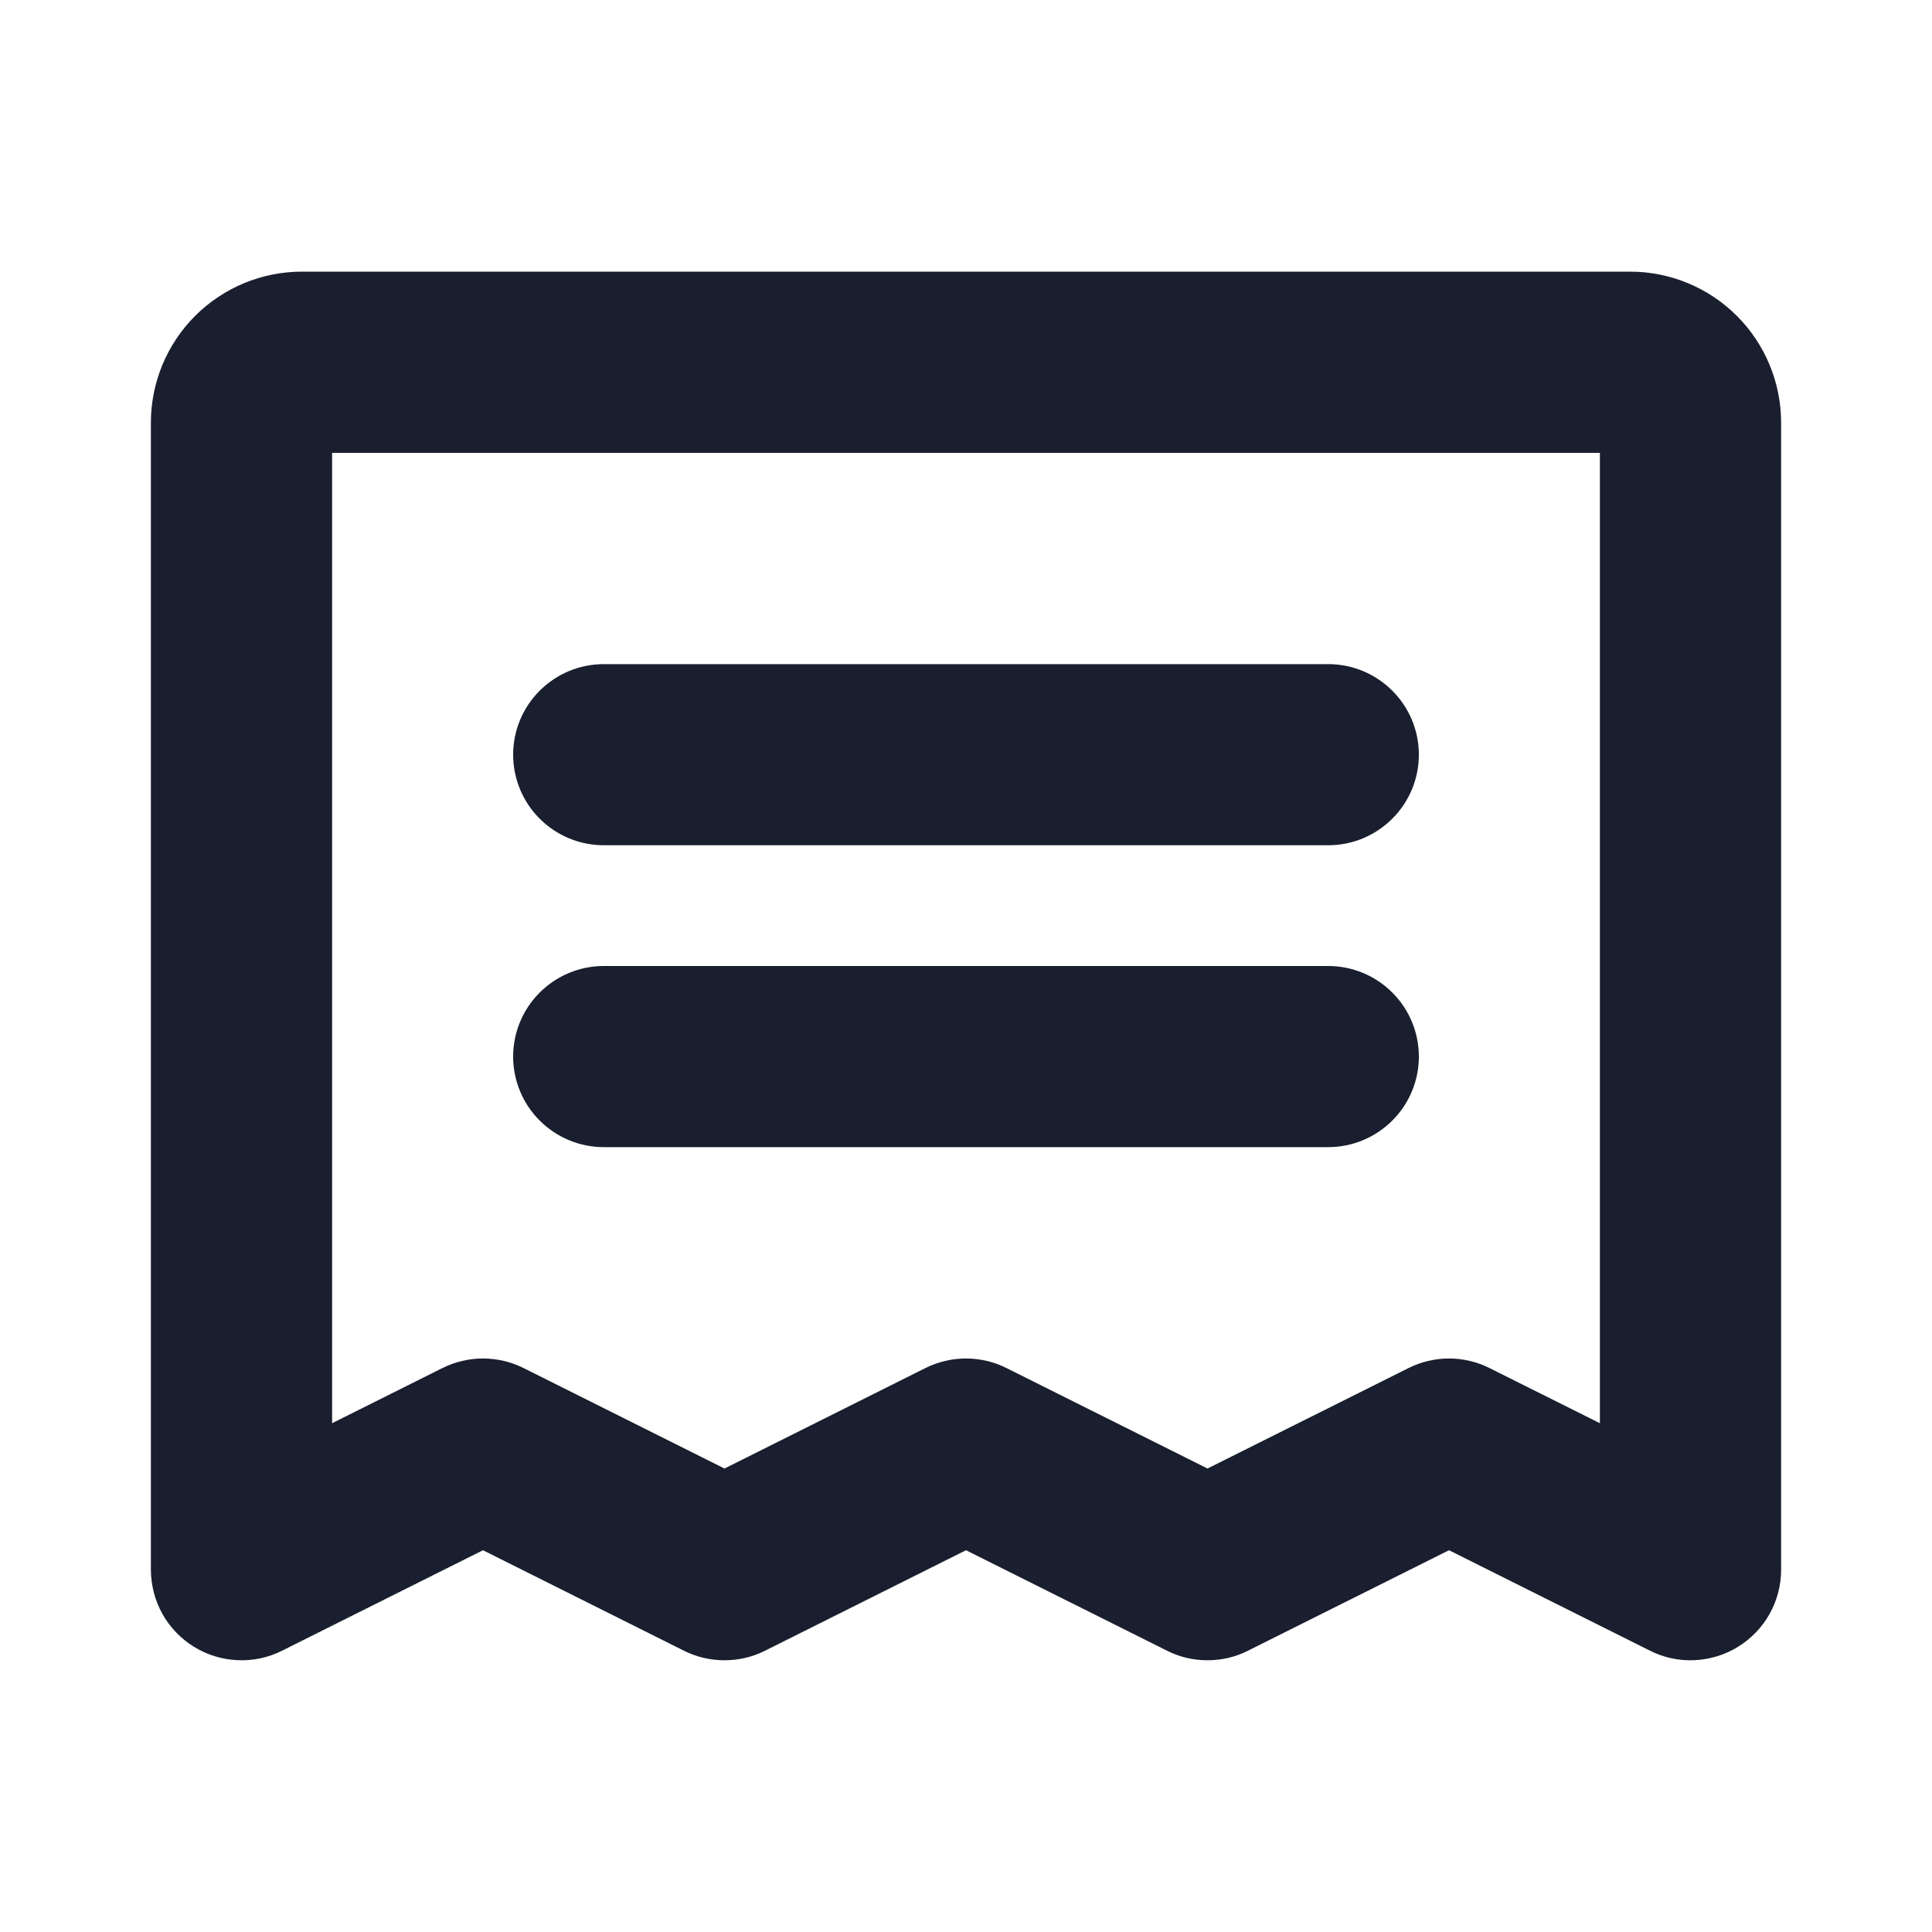 <svg width="20" height="20" viewBox="0 0 20 20" fill="none" xmlns="http://www.w3.org/2000/svg">
<path d="M5.312 7.812C5.312 7.564 5.411 7.325 5.587 7.15C5.763 6.974 6.001 6.875 6.25 6.875H13.75C13.999 6.875 14.237 6.974 14.413 7.15C14.589 7.325 14.688 7.564 14.688 7.812C14.688 8.061 14.589 8.3 14.413 8.475C14.237 8.651 13.999 8.75 13.75 8.75H6.25C6.001 8.75 5.763 8.651 5.587 8.475C5.411 8.3 5.312 8.061 5.312 7.812ZM6.25 11.875H13.75C13.999 11.875 14.237 11.776 14.413 11.6C14.589 11.425 14.688 11.186 14.688 10.938C14.688 10.689 14.589 10.45 14.413 10.275C14.237 10.099 13.999 10 13.75 10H6.25C6.001 10 5.763 10.099 5.587 10.275C5.411 10.45 5.312 10.689 5.312 10.938C5.312 11.186 5.411 11.425 5.587 11.6C5.763 11.776 6.001 11.875 6.25 11.875ZM18.438 4.375V16.25C18.438 16.41 18.397 16.567 18.319 16.707C18.241 16.846 18.129 16.963 17.993 17.047C17.857 17.131 17.701 17.179 17.542 17.186C17.382 17.194 17.223 17.16 17.081 17.088L15 16.048L12.919 17.088C12.789 17.154 12.646 17.187 12.5 17.187C12.354 17.187 12.211 17.154 12.081 17.088L10 16.048L7.92 17.088C7.789 17.154 7.646 17.187 7.5 17.187C7.354 17.187 7.211 17.154 7.08 17.088L5 16.048L2.92 17.088C2.777 17.16 2.618 17.194 2.458 17.186C2.298 17.179 2.143 17.131 2.007 17.047C1.871 16.963 1.759 16.846 1.681 16.707C1.603 16.567 1.563 16.41 1.562 16.25V4.375C1.562 3.961 1.727 3.563 2.02 3.27C2.313 2.977 2.711 2.812 3.125 2.812H16.875C17.289 2.812 17.687 2.977 17.98 3.27C18.273 3.563 18.438 3.961 18.438 4.375ZM16.562 4.688H3.438V14.733L4.58 14.162C4.711 14.097 4.854 14.063 5 14.063C5.146 14.063 5.289 14.097 5.42 14.162L7.5 15.202L9.58 14.162C9.711 14.097 9.854 14.063 10 14.063C10.146 14.063 10.289 14.097 10.419 14.162L12.5 15.202L14.581 14.162C14.711 14.097 14.854 14.063 15 14.063C15.146 14.063 15.289 14.097 15.419 14.162L16.562 14.733V4.688Z" fill="#191F2E"/>
</svg>
